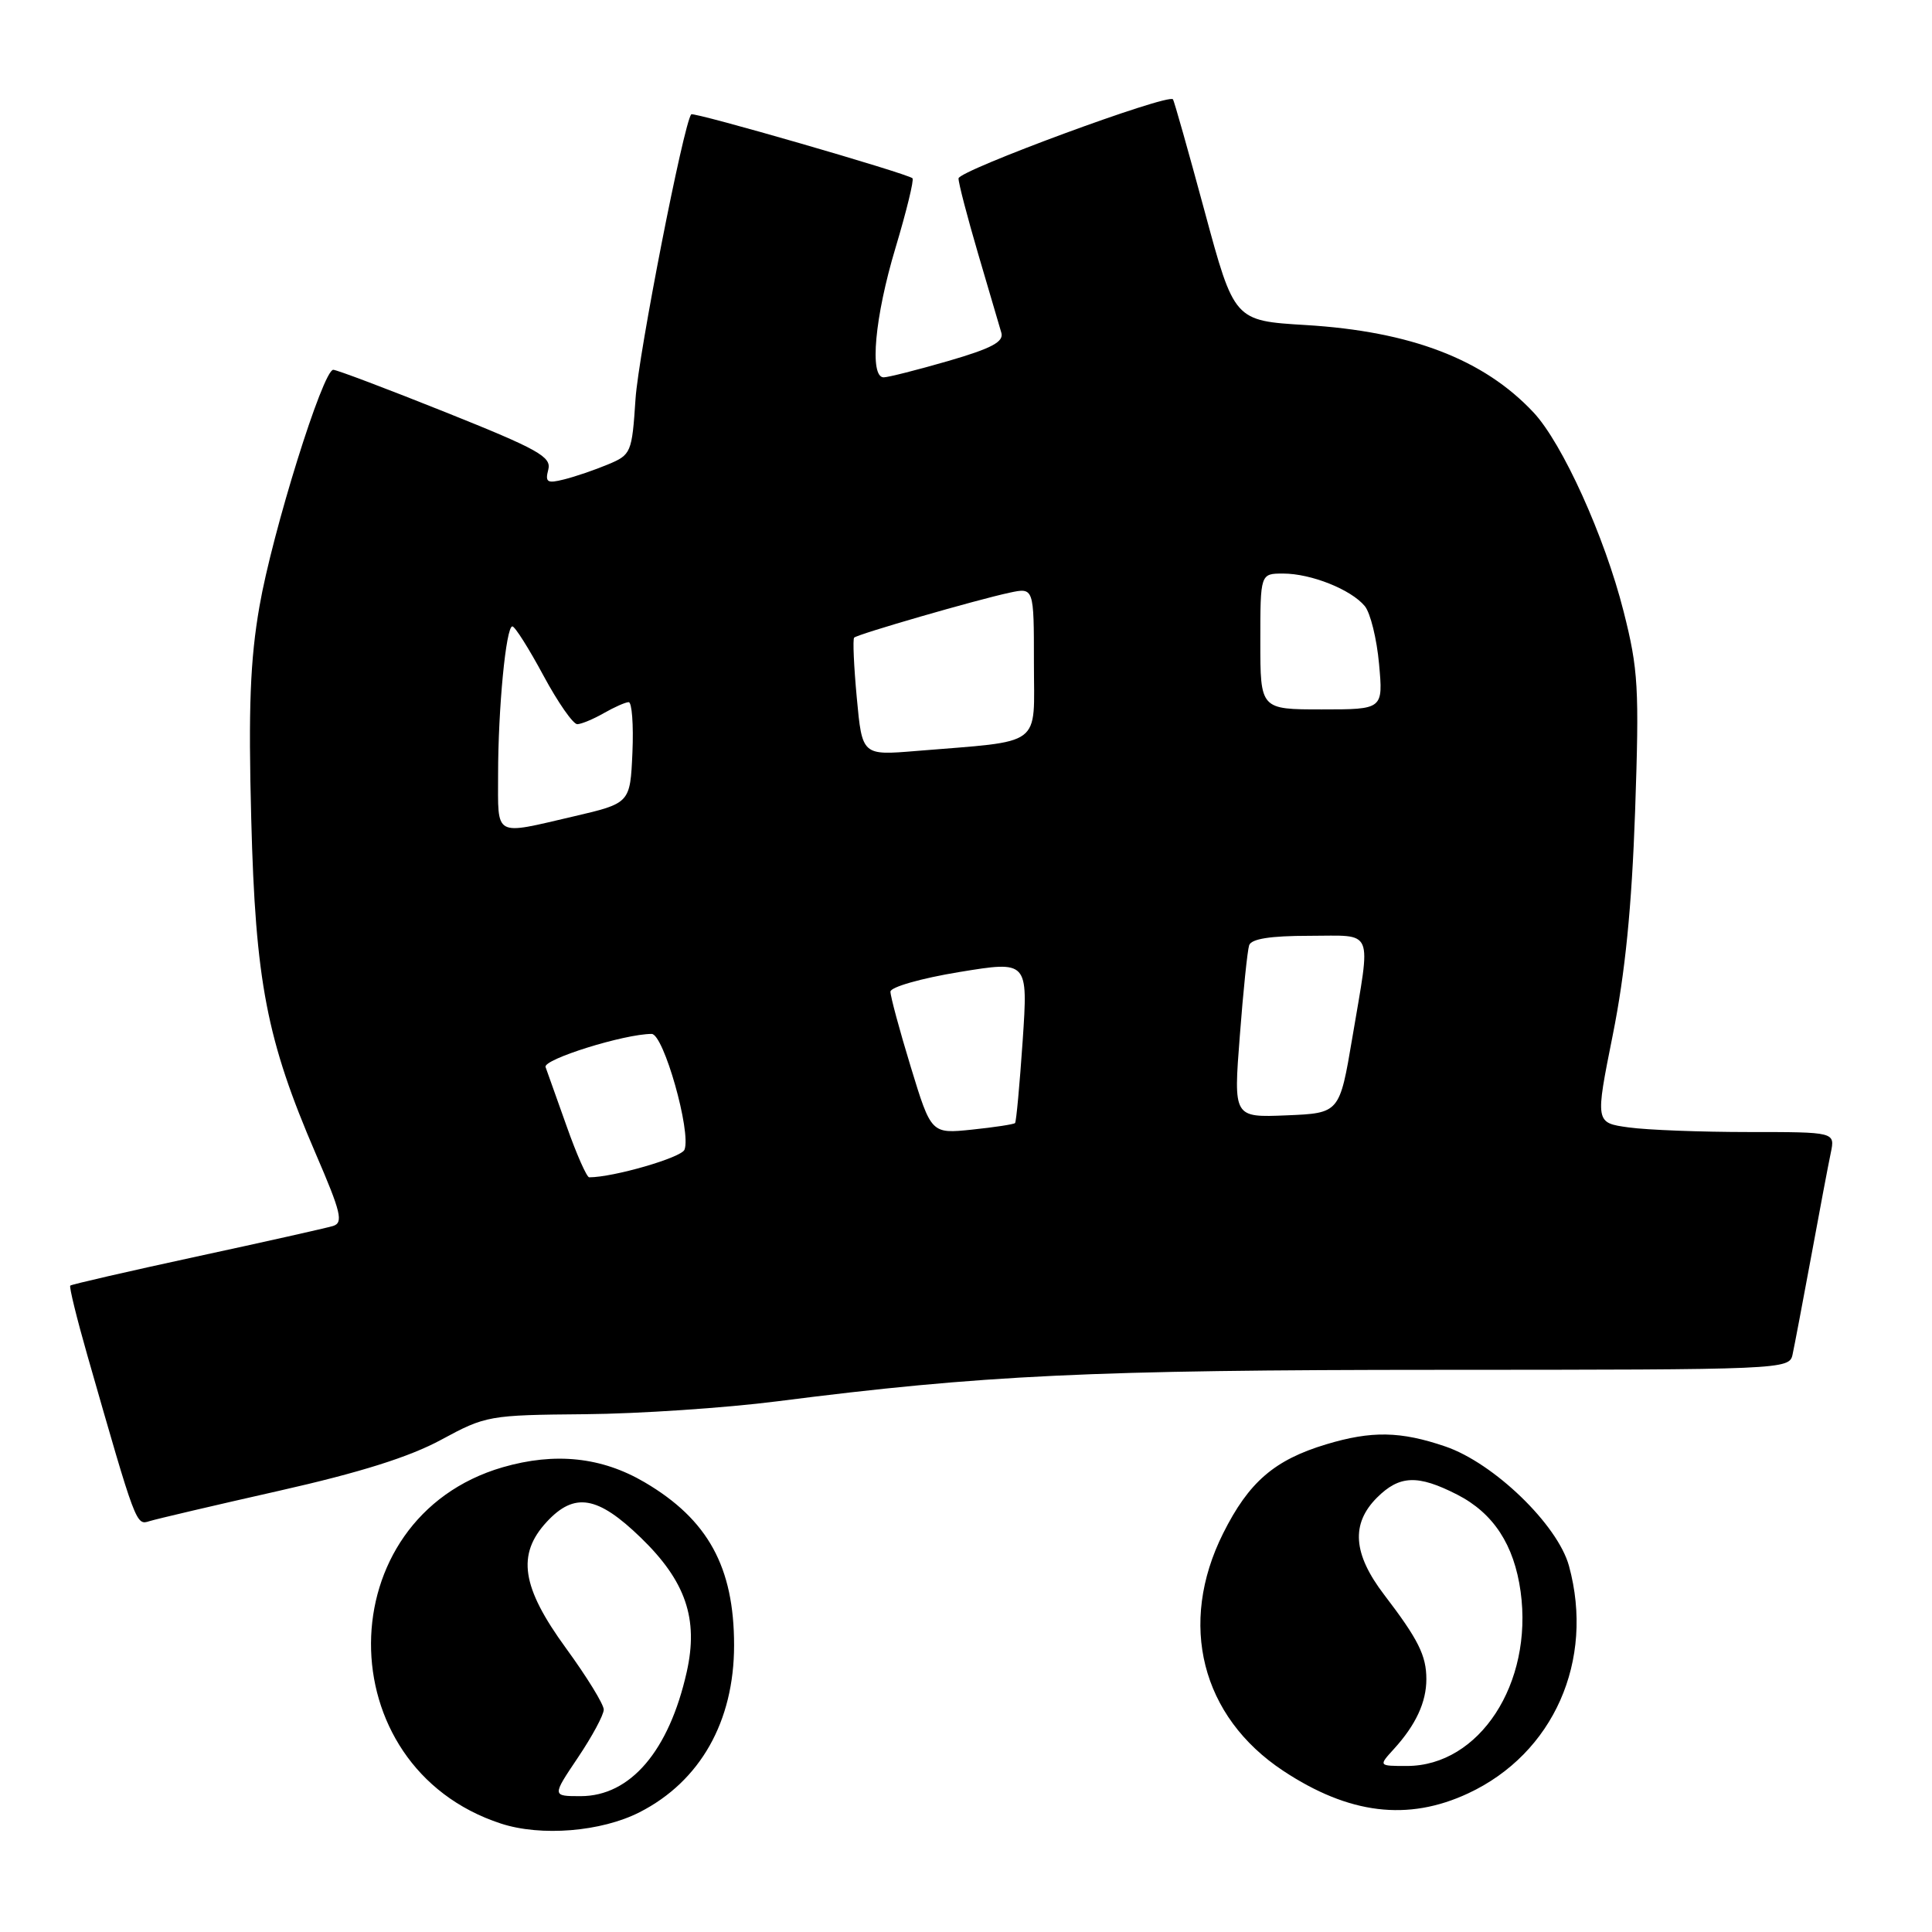 <?xml version="1.0" encoding="UTF-8" standalone="no"?>
<!DOCTYPE svg PUBLIC "-//W3C//DTD SVG 1.1//EN" "http://www.w3.org/Graphics/SVG/1.1/DTD/svg11.dtd" >
<svg xmlns="http://www.w3.org/2000/svg" xmlns:xlink="http://www.w3.org/1999/xlink" version="1.1" viewBox="0 0 256 256">
 <g >
 <path fill="currentColor"
d=" M 84.75 240.13 C 92.79 236.03 97.27 228.10 97.27 218.00 C 97.27 207.64 93.81 201.34 85.42 196.41 C 79.72 193.06 73.56 192.41 66.61 194.42 C 43.47 201.15 43.30 234.09 66.37 241.63 C 71.69 243.37 79.67 242.72 84.75 240.13 Z  M 194.54 237.63 C 205.85 232.36 211.32 220.04 207.90 207.50 C 206.41 202.04 197.94 193.85 191.50 191.66 C 185.58 189.64 181.74 189.57 175.73 191.38 C 168.86 193.45 165.47 196.38 162.07 203.18 C 156.07 215.18 159.18 227.46 170.03 234.64 C 178.74 240.40 186.55 241.36 194.54 237.63 Z  M 36.97 197.54 C 47.74 195.11 54.27 193.05 58.47 190.77 C 64.36 187.58 64.80 187.50 77.50 187.39 C 84.65 187.33 96.12 186.56 103.00 185.68 C 130.22 182.20 144.55 181.52 190.79 181.51 C 236.27 181.50 237.10 181.46 237.52 179.50 C 237.76 178.40 238.87 172.55 239.99 166.50 C 241.10 160.45 242.27 154.26 242.59 152.75 C 243.16 150.00 243.16 150.00 231.72 150.00 C 225.43 150.00 218.27 149.73 215.82 149.39 C 211.37 148.78 211.37 148.78 213.70 137.14 C 215.35 128.91 216.21 120.22 216.66 107.50 C 217.22 91.13 217.09 88.73 215.13 81.00 C 212.62 71.08 207.02 58.72 203.19 54.64 C 196.60 47.61 186.94 43.91 173.02 43.07 C 163.54 42.50 163.54 42.50 159.62 28.00 C 157.46 20.02 155.58 13.35 155.42 13.16 C 154.78 12.36 127.02 22.60 127.01 23.64 C 127.00 24.26 128.18 28.76 129.61 33.64 C 131.05 38.51 132.43 43.21 132.68 44.08 C 133.04 45.29 131.43 46.15 125.66 47.83 C 121.54 49.02 117.68 50.00 117.09 50.00 C 115.18 50.00 115.91 41.98 118.66 32.84 C 120.12 27.97 121.13 23.82 120.91 23.62 C 120.16 22.97 91.88 14.79 91.59 15.15 C 90.57 16.45 84.61 46.89 84.21 52.86 C 83.74 60.00 83.63 60.26 80.56 61.54 C 78.81 62.27 76.21 63.16 74.76 63.52 C 72.51 64.09 72.21 63.91 72.65 62.23 C 73.10 60.53 71.32 59.54 59.08 54.64 C 51.33 51.54 44.62 49.00 44.16 49.00 C 42.79 49.00 36.09 70.49 34.38 80.35 C 33.15 87.41 32.90 93.84 33.29 108.50 C 33.85 130.12 35.33 137.77 41.83 152.86 C 45.20 160.67 45.52 162.01 44.13 162.45 C 43.23 162.72 35.10 164.55 26.05 166.50 C 17.01 168.46 9.47 170.19 9.31 170.35 C 9.15 170.52 10.17 174.67 11.57 179.57 C 18.05 202.19 18.02 202.13 19.81 201.56 C 20.74 201.27 28.46 199.46 36.97 197.54 Z  M 76.57 232.90 C 78.46 230.09 80.00 227.23 80.00 226.53 C 80.00 225.83 77.75 222.17 75.00 218.40 C 69.10 210.30 68.44 205.98 72.45 201.65 C 76.12 197.69 79.19 198.21 84.91 203.75 C 90.86 209.51 92.57 214.50 91.00 221.52 C 88.65 232.01 83.53 238.00 76.93 238.00 C 73.14 238.00 73.14 238.00 76.57 232.90 Z  M 184.70 231.75 C 187.60 228.57 189.00 225.55 189.00 222.50 C 189.00 219.37 187.94 217.24 183.40 211.30 C 179.28 205.90 178.98 201.93 182.45 198.45 C 185.44 195.47 187.85 195.37 193.08 198.04 C 197.89 200.50 200.63 204.69 201.49 210.90 C 203.16 223.07 196.03 234.00 186.42 234.00 C 182.65 234.00 182.65 234.00 184.70 231.75 Z  M 75.09 149.25 C 73.77 145.54 72.51 142.00 72.29 141.39 C 71.93 140.37 82.73 137.00 86.35 137.00 C 87.93 137.00 91.61 149.98 90.70 152.34 C 90.30 153.39 81.29 156.00 78.07 156.00 C 77.75 156.00 76.40 152.96 75.09 149.25 Z  M 120.68 141.37 C 119.19 136.49 117.98 132.00 117.99 131.40 C 117.99 130.79 122.06 129.63 127.11 128.80 C 136.22 127.31 136.22 127.31 135.51 137.90 C 135.11 143.73 134.66 148.64 134.50 148.81 C 134.34 148.98 131.78 149.37 128.80 149.68 C 123.39 150.24 123.39 150.24 120.68 141.37 Z  M 164.28 137.29 C 164.73 131.36 165.29 125.94 165.52 125.25 C 165.81 124.40 168.33 124.00 173.47 124.00 C 182.21 124.00 181.67 122.75 179.19 137.50 C 177.50 147.50 177.50 147.50 170.47 147.79 C 163.44 148.08 163.44 148.08 164.28 137.29 Z  M 66.00 102.65 C 66.00 93.85 67.05 83.00 67.89 83.00 C 68.23 83.00 70.08 85.93 72.00 89.50 C 73.92 93.07 75.95 95.98 76.50 95.96 C 77.05 95.94 78.62 95.29 80.00 94.50 C 81.38 93.71 82.86 93.05 83.30 93.04 C 83.73 93.02 83.96 96.02 83.80 99.72 C 83.50 106.43 83.50 106.43 76.00 108.18 C 65.33 110.66 66.00 111.03 66.00 102.65 Z  M 113.53 92.47 C 113.14 88.28 112.98 84.69 113.18 84.49 C 113.63 84.03 129.37 79.48 133.75 78.54 C 137.00 77.84 137.00 77.84 137.00 87.86 C 137.00 99.17 138.43 98.10 121.37 99.51 C 114.24 100.10 114.24 100.10 113.53 92.47 Z  M 167.00 85.00 C 167.00 76.00 167.00 76.00 170.03 76.00 C 173.72 76.00 179.02 78.11 180.84 80.31 C 181.58 81.20 182.43 84.64 182.73 87.96 C 183.28 94.00 183.28 94.00 175.14 94.00 C 167.00 94.00 167.00 94.00 167.00 85.00 Z "/>
</g>
</svg>